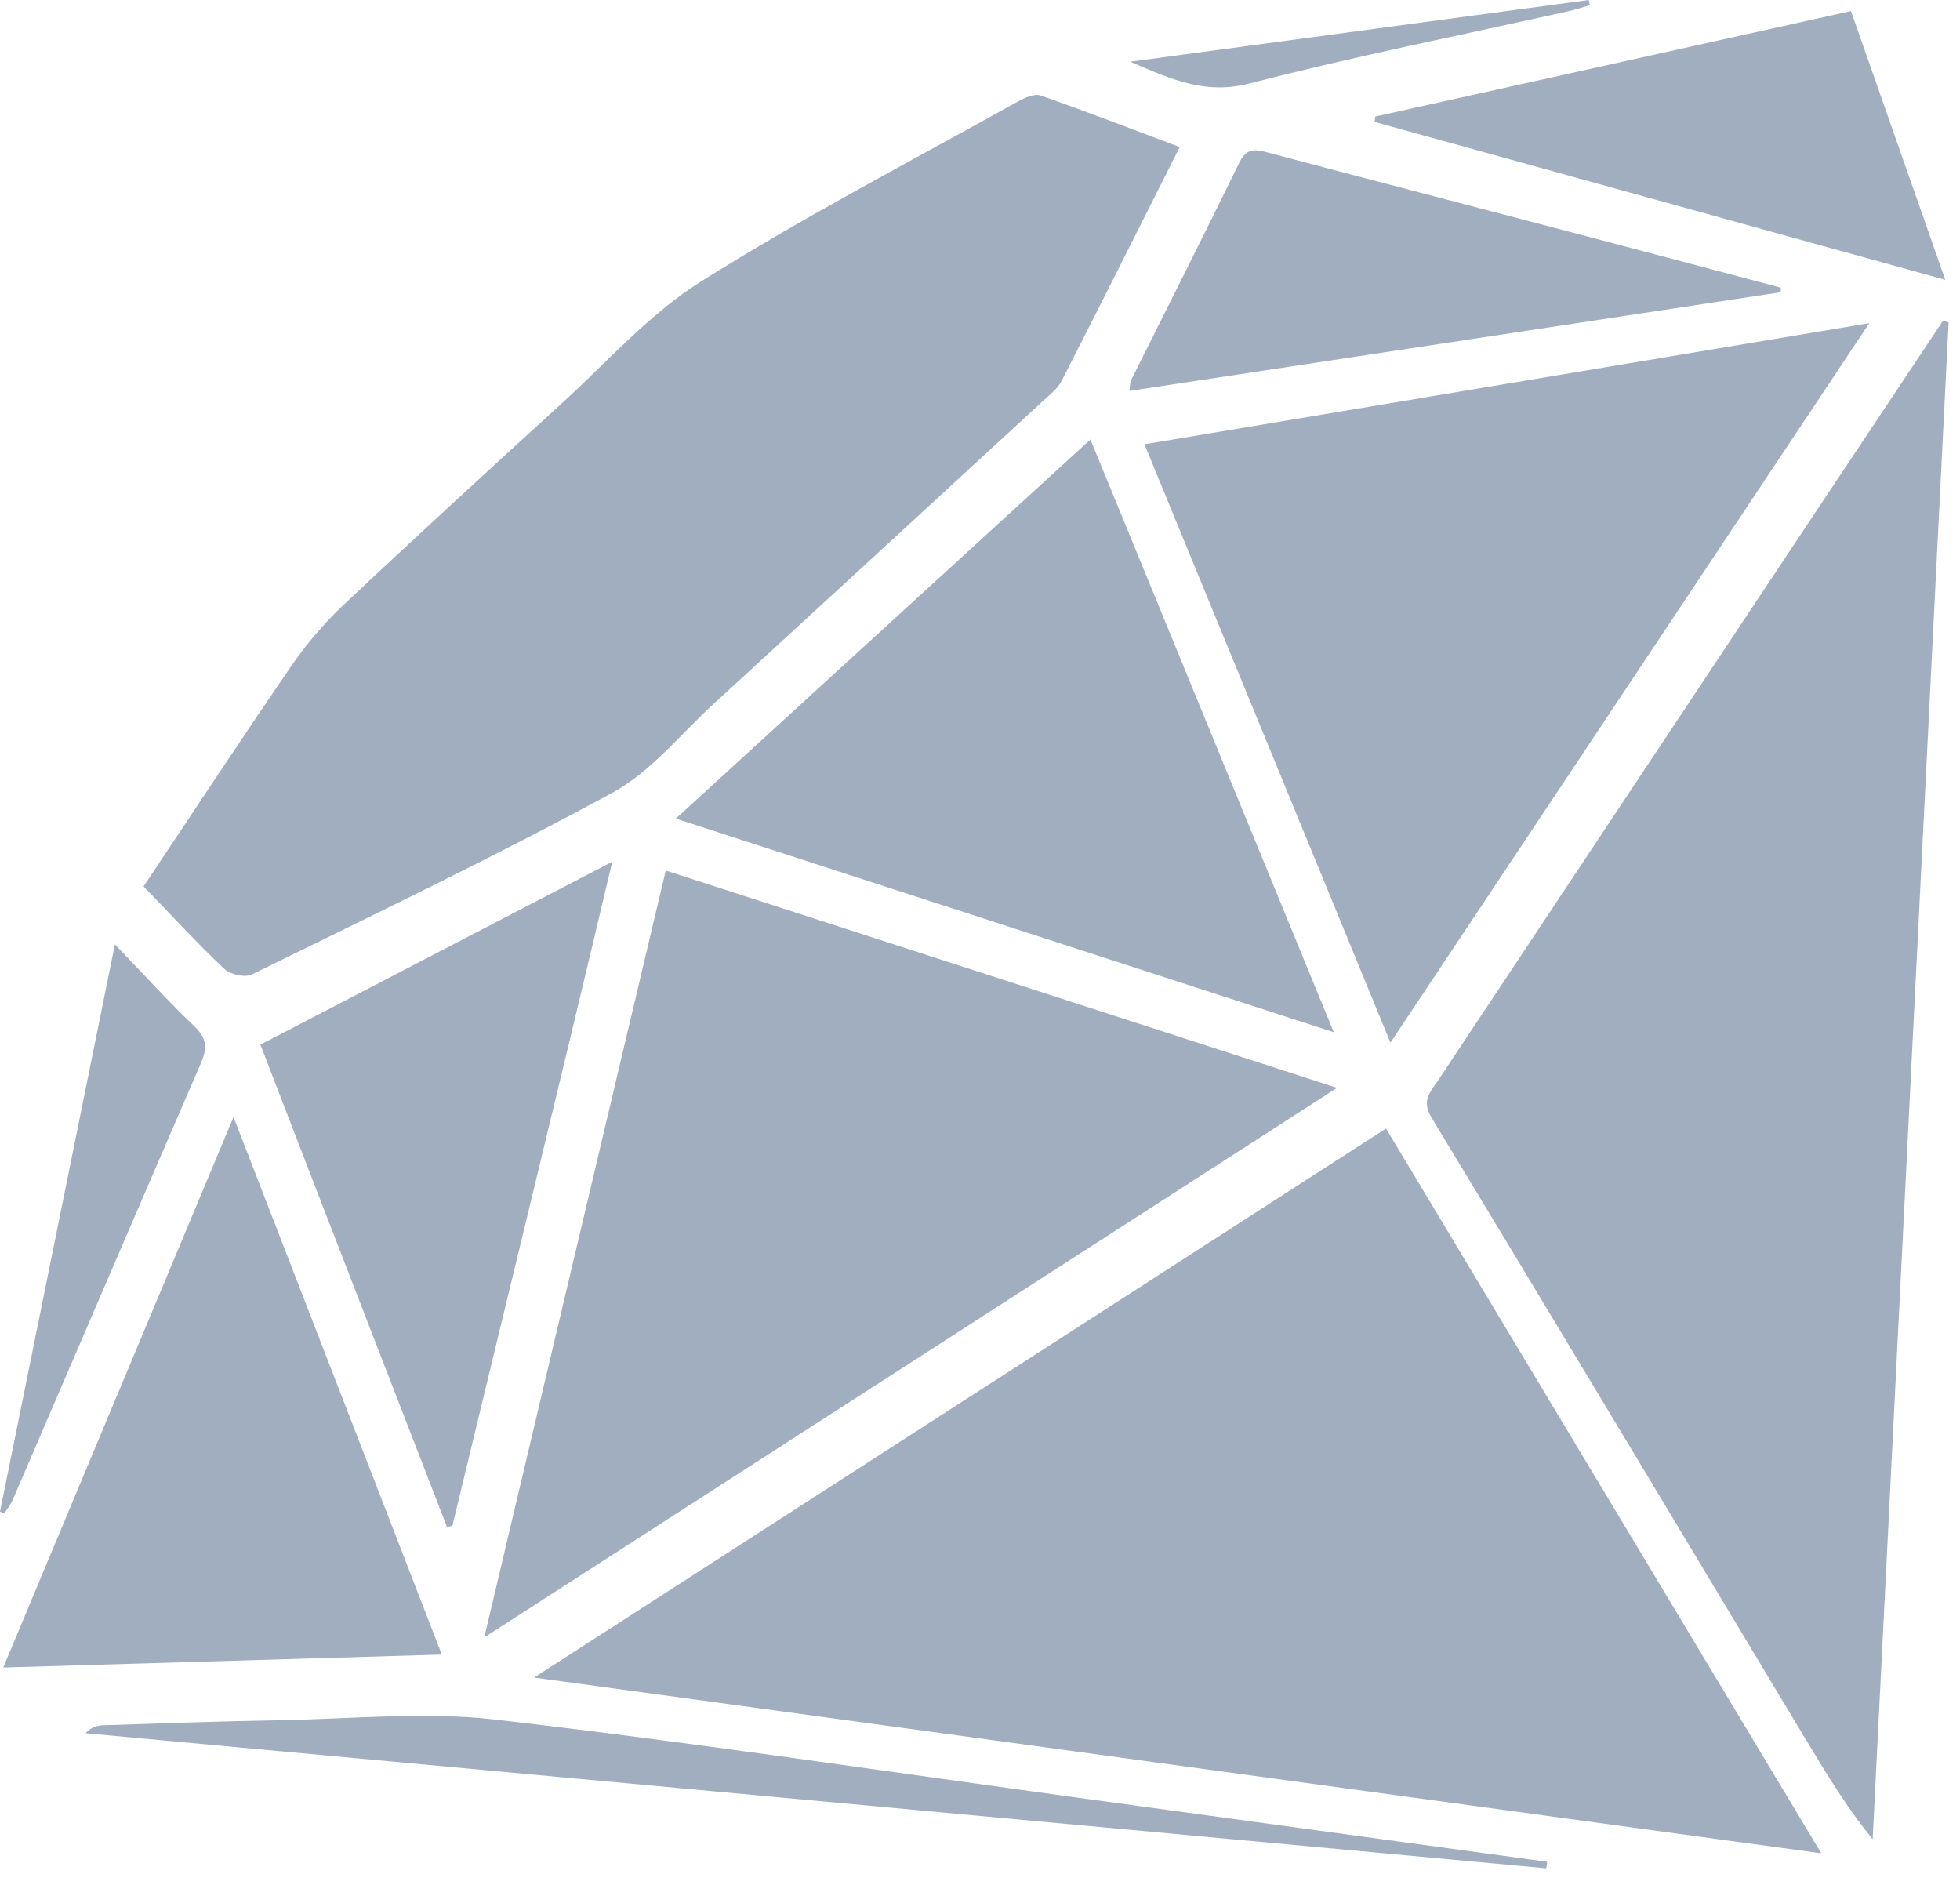 <svg width="78" height="75" viewBox="0 0 78 75" fill="none" xmlns="http://www.w3.org/2000/svg">
<path fill-rule="evenodd" clip-rule="evenodd" d="M21.255 66.751C38.421 69.095 55.282 71.397 72.479 73.744C66.62 63.99 60.912 54.486 55.158 44.904L21.255 66.751ZM77.324 12.762C75.811 15.034 74.294 17.305 72.783 19.579C67.593 27.387 62.404 35.195 57.219 43.007C56.93 43.442 56.556 43.787 56.962 44.458C61.972 52.731 66.943 61.028 71.926 69.318C72.713 70.627 73.507 71.932 74.524 73.188C75.532 53.068 76.539 32.946 77.546 12.826L77.324 12.762ZM8.931 38.557C9.165 38.779 9.75 38.909 10.023 38.774C14.828 36.413 19.664 34.103 24.365 31.547C25.898 30.714 27.077 29.22 28.398 28.009C32.771 23.998 37.137 19.979 41.501 15.96C41.768 15.713 42.084 15.474 42.244 15.163C43.811 12.099 45.352 9.02 46.947 5.852C45.045 5.137 43.242 4.438 41.416 3.801C41.169 3.715 40.779 3.886 40.511 4.036C36.285 6.396 31.98 8.631 27.889 11.206C25.842 12.494 24.174 14.392 22.362 16.045C19.441 18.711 16.523 21.384 13.644 24.096C12.881 24.816 12.184 25.639 11.589 26.505C9.621 29.372 7.711 32.28 5.713 35.271C6.829 36.425 7.844 37.529 8.931 38.557ZM26.494 34.638C24.104 44.737 21.727 54.78 19.272 65.153C30.786 57.733 42.035 50.485 53.209 43.286C44.317 40.407 35.453 37.538 26.494 34.638ZM74.389 12.859C64.66 14.485 55.164 16.071 45.545 17.678C48.821 25.648 52.032 33.457 55.334 41.488C61.722 31.889 67.984 22.482 74.389 12.859ZM26.896 32.572C35.656 35.416 44.242 38.204 53.078 41.072C49.797 33.079 46.628 25.364 43.394 17.487C37.884 22.524 32.458 27.486 26.896 32.572ZM9.293 44.447C6.186 51.874 3.184 59.048 0.129 66.352C6.001 66.178 11.694 66.01 17.582 65.836C14.818 58.704 12.107 51.711 9.293 44.447ZM17.788 60.757L18.004 60.709C20.1 51.996 22.226 43.343 24.365 34.289C19.593 36.77 15.04 39.136 10.363 41.567C12.75 47.771 15.295 54.315 17.788 60.757ZM70.868 11.446C68.081 10.708 65.294 9.967 62.506 9.234C58.498 8.181 54.487 7.14 50.483 6.077C49.982 5.944 49.62 5.857 49.326 6.46C47.91 9.36 46.451 12.238 45.013 15.127C44.968 15.217 44.977 15.332 44.943 15.557C53.622 14.242 62.242 12.935 70.862 11.629L70.868 11.446ZM54.699 4.85L77.414 11.134C76.111 7.422 74.903 3.98 73.661 0.44L54.733 4.637L54.699 4.85ZM19.714 68.424C16.901 68.1 14.012 68.398 11.159 68.448C8.816 68.487 6.472 68.576 4.128 68.649C3.887 68.657 3.646 68.706 3.406 68.966C22.782 70.757 42.159 72.548 61.535 74.341L61.574 74.082C55.363 73.234 49.151 72.386 42.94 71.538C35.2 70.481 27.473 69.319 19.714 68.424ZM0.512 59.666C3.009 53.873 5.495 48.075 8.002 42.286C8.252 41.705 8.233 41.311 7.742 40.843C6.694 39.845 5.719 38.769 4.573 37.577C3.024 45.227 1.512 52.688 0 60.148L0.169 60.227C0.285 60.041 0.426 59.866 0.512 59.666ZM49.724 3.321C53.935 2.234 58.207 1.385 62.454 0.438C62.729 0.376 62.998 0.285 63.268 0.207L63.226 0C57.244 0.804 51.263 1.609 44.98 2.455C46.693 3.203 48.013 3.762 49.724 3.321Z" fill="#A0AEC0"/>
</svg>
